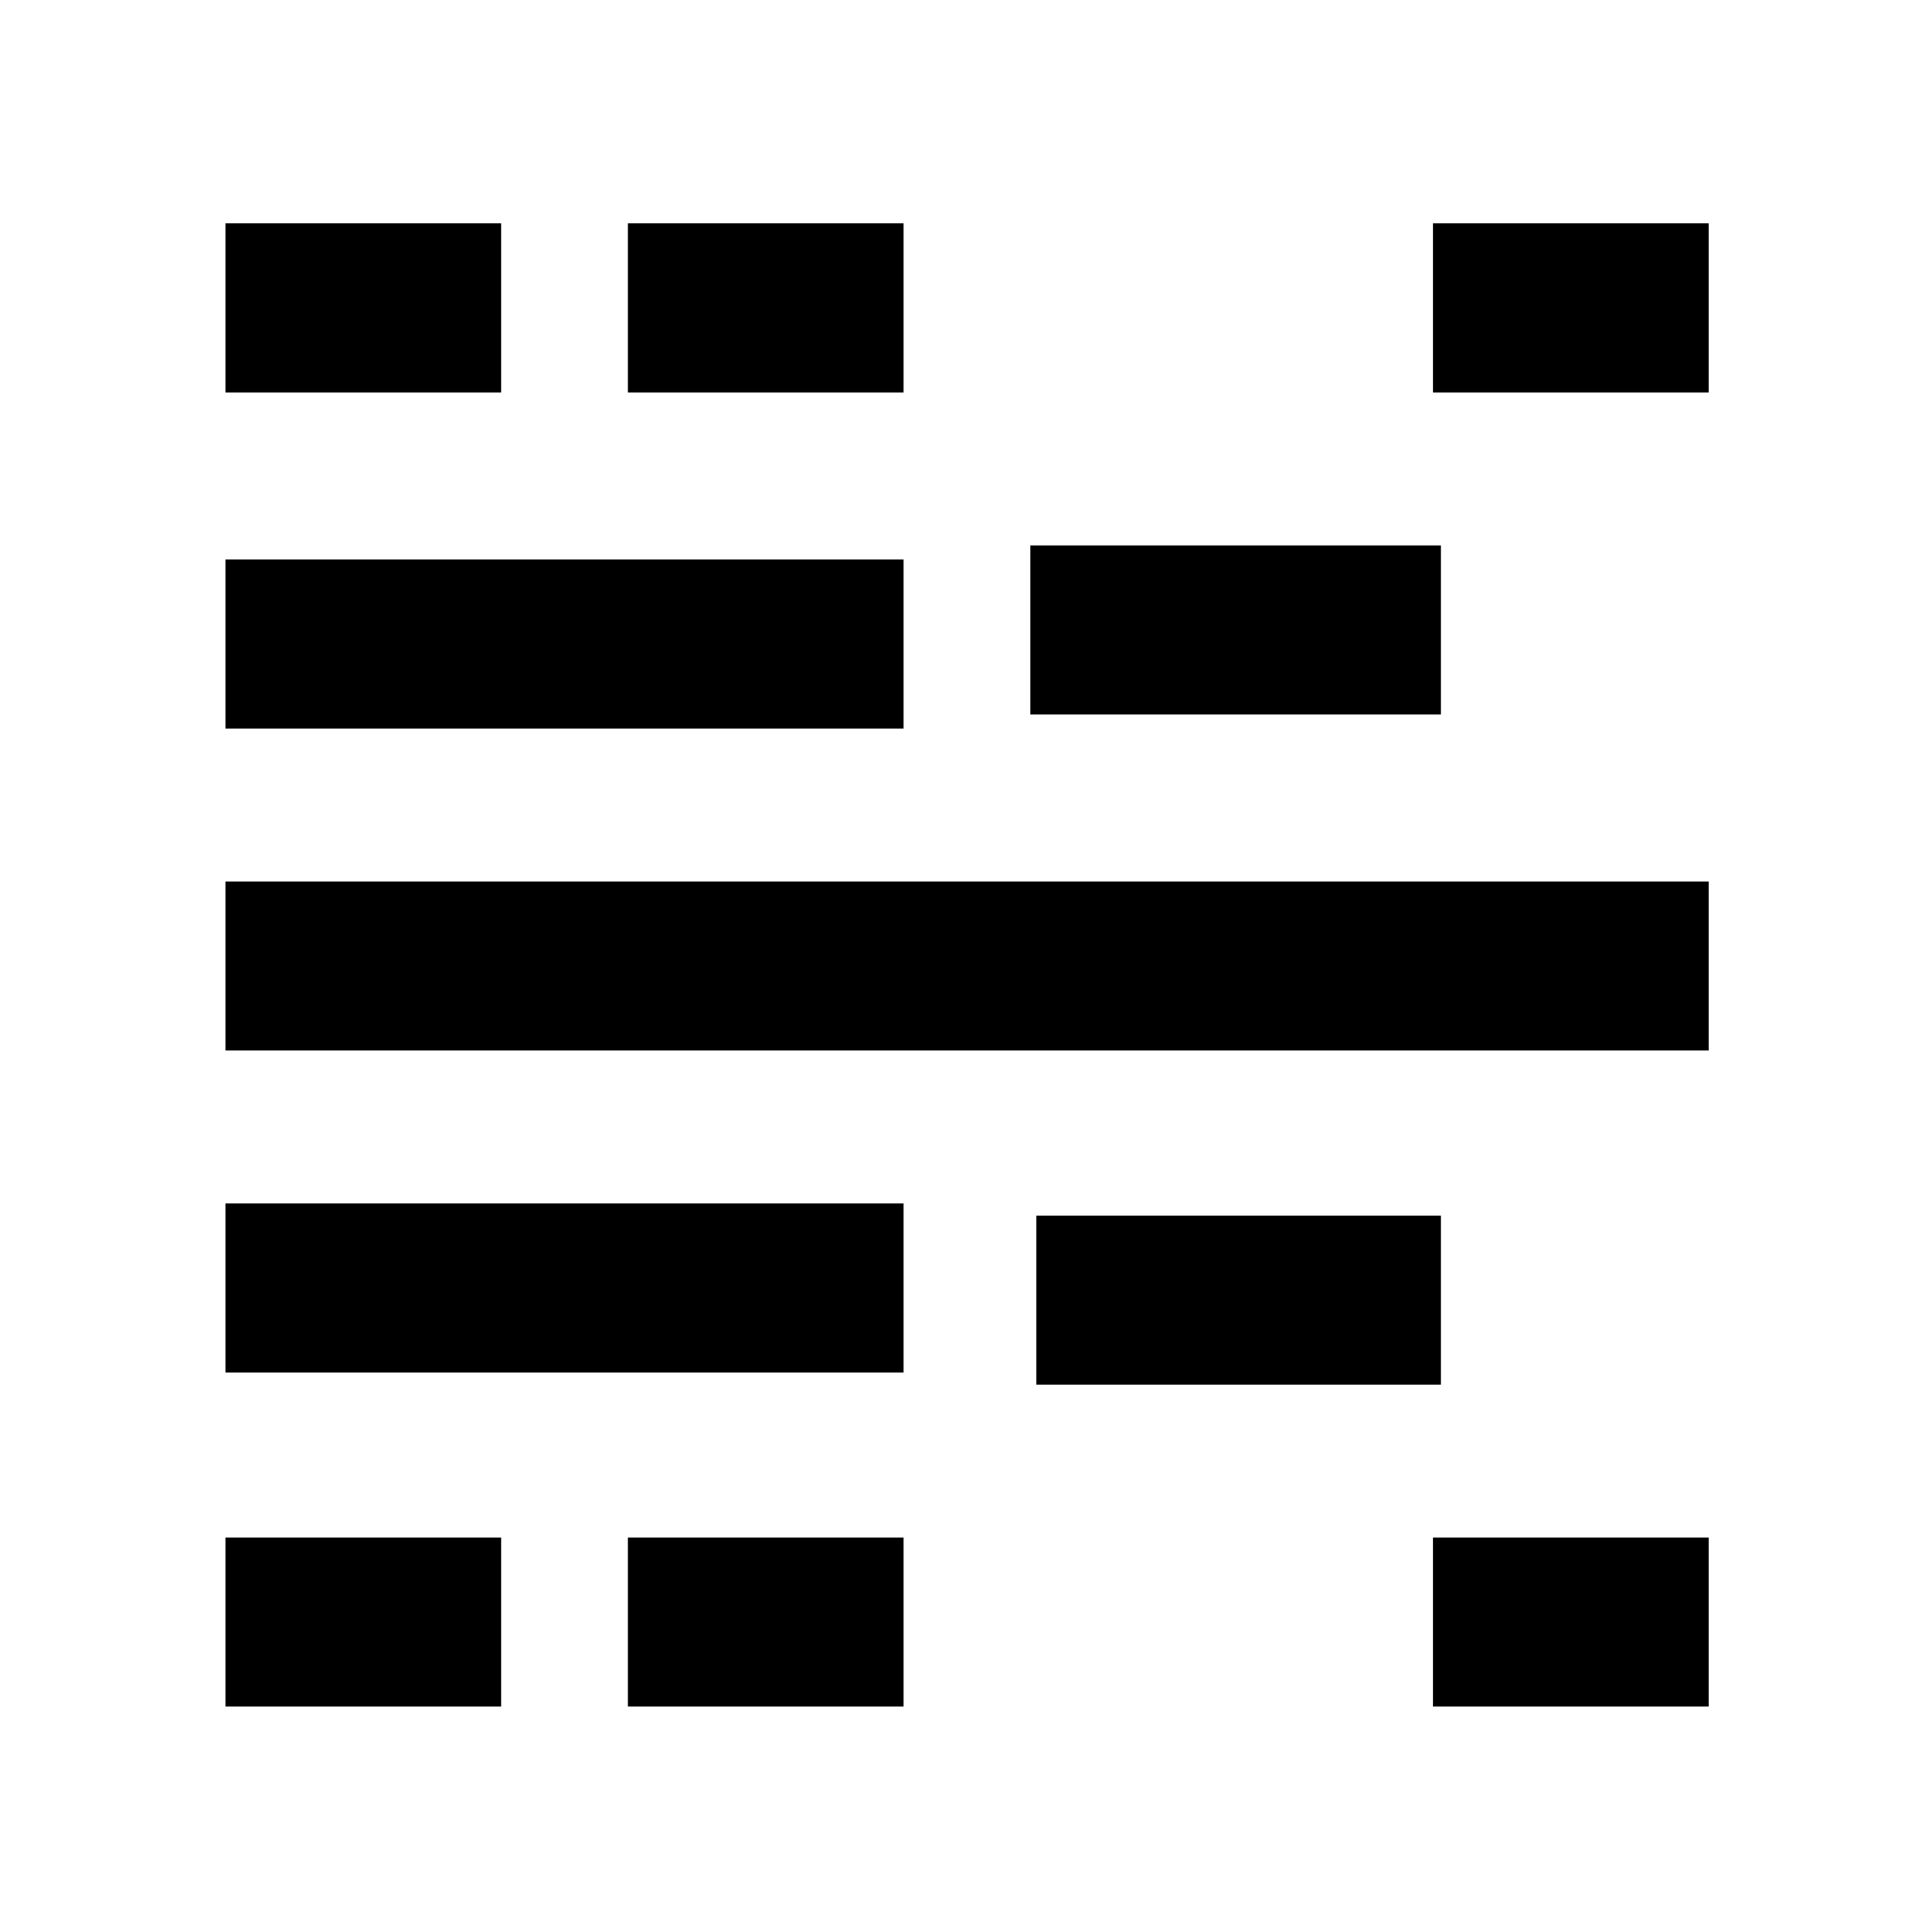 <svg xmlns="http://www.w3.org/2000/svg" height="40" width="40"><path d="M4.667 35.333v-3.5h5.708v3.5Zm0-6.916v-3.5h14.041v3.5Zm0-6.667v-3.5h30.708v3.5Zm0-6.667v-3.5h14.041v3.5Zm0-6.958v-3.5h5.708v3.5ZM13 35.333v-3.5h5.708v3.5Zm0-27.208v-3.5h5.708v3.5Zm8.333 13.625v-3.5h11.25v3.5Zm0-6.958v-3.5h8.5v3.5Zm.125 13.875v-3.5h8.375v3.5Zm0-6.917v-3.5h11.125v3.5Zm8.209 13.583v-3.5h5.708v3.5Zm0-27.208v-3.5h5.708v3.5Z"/></svg>